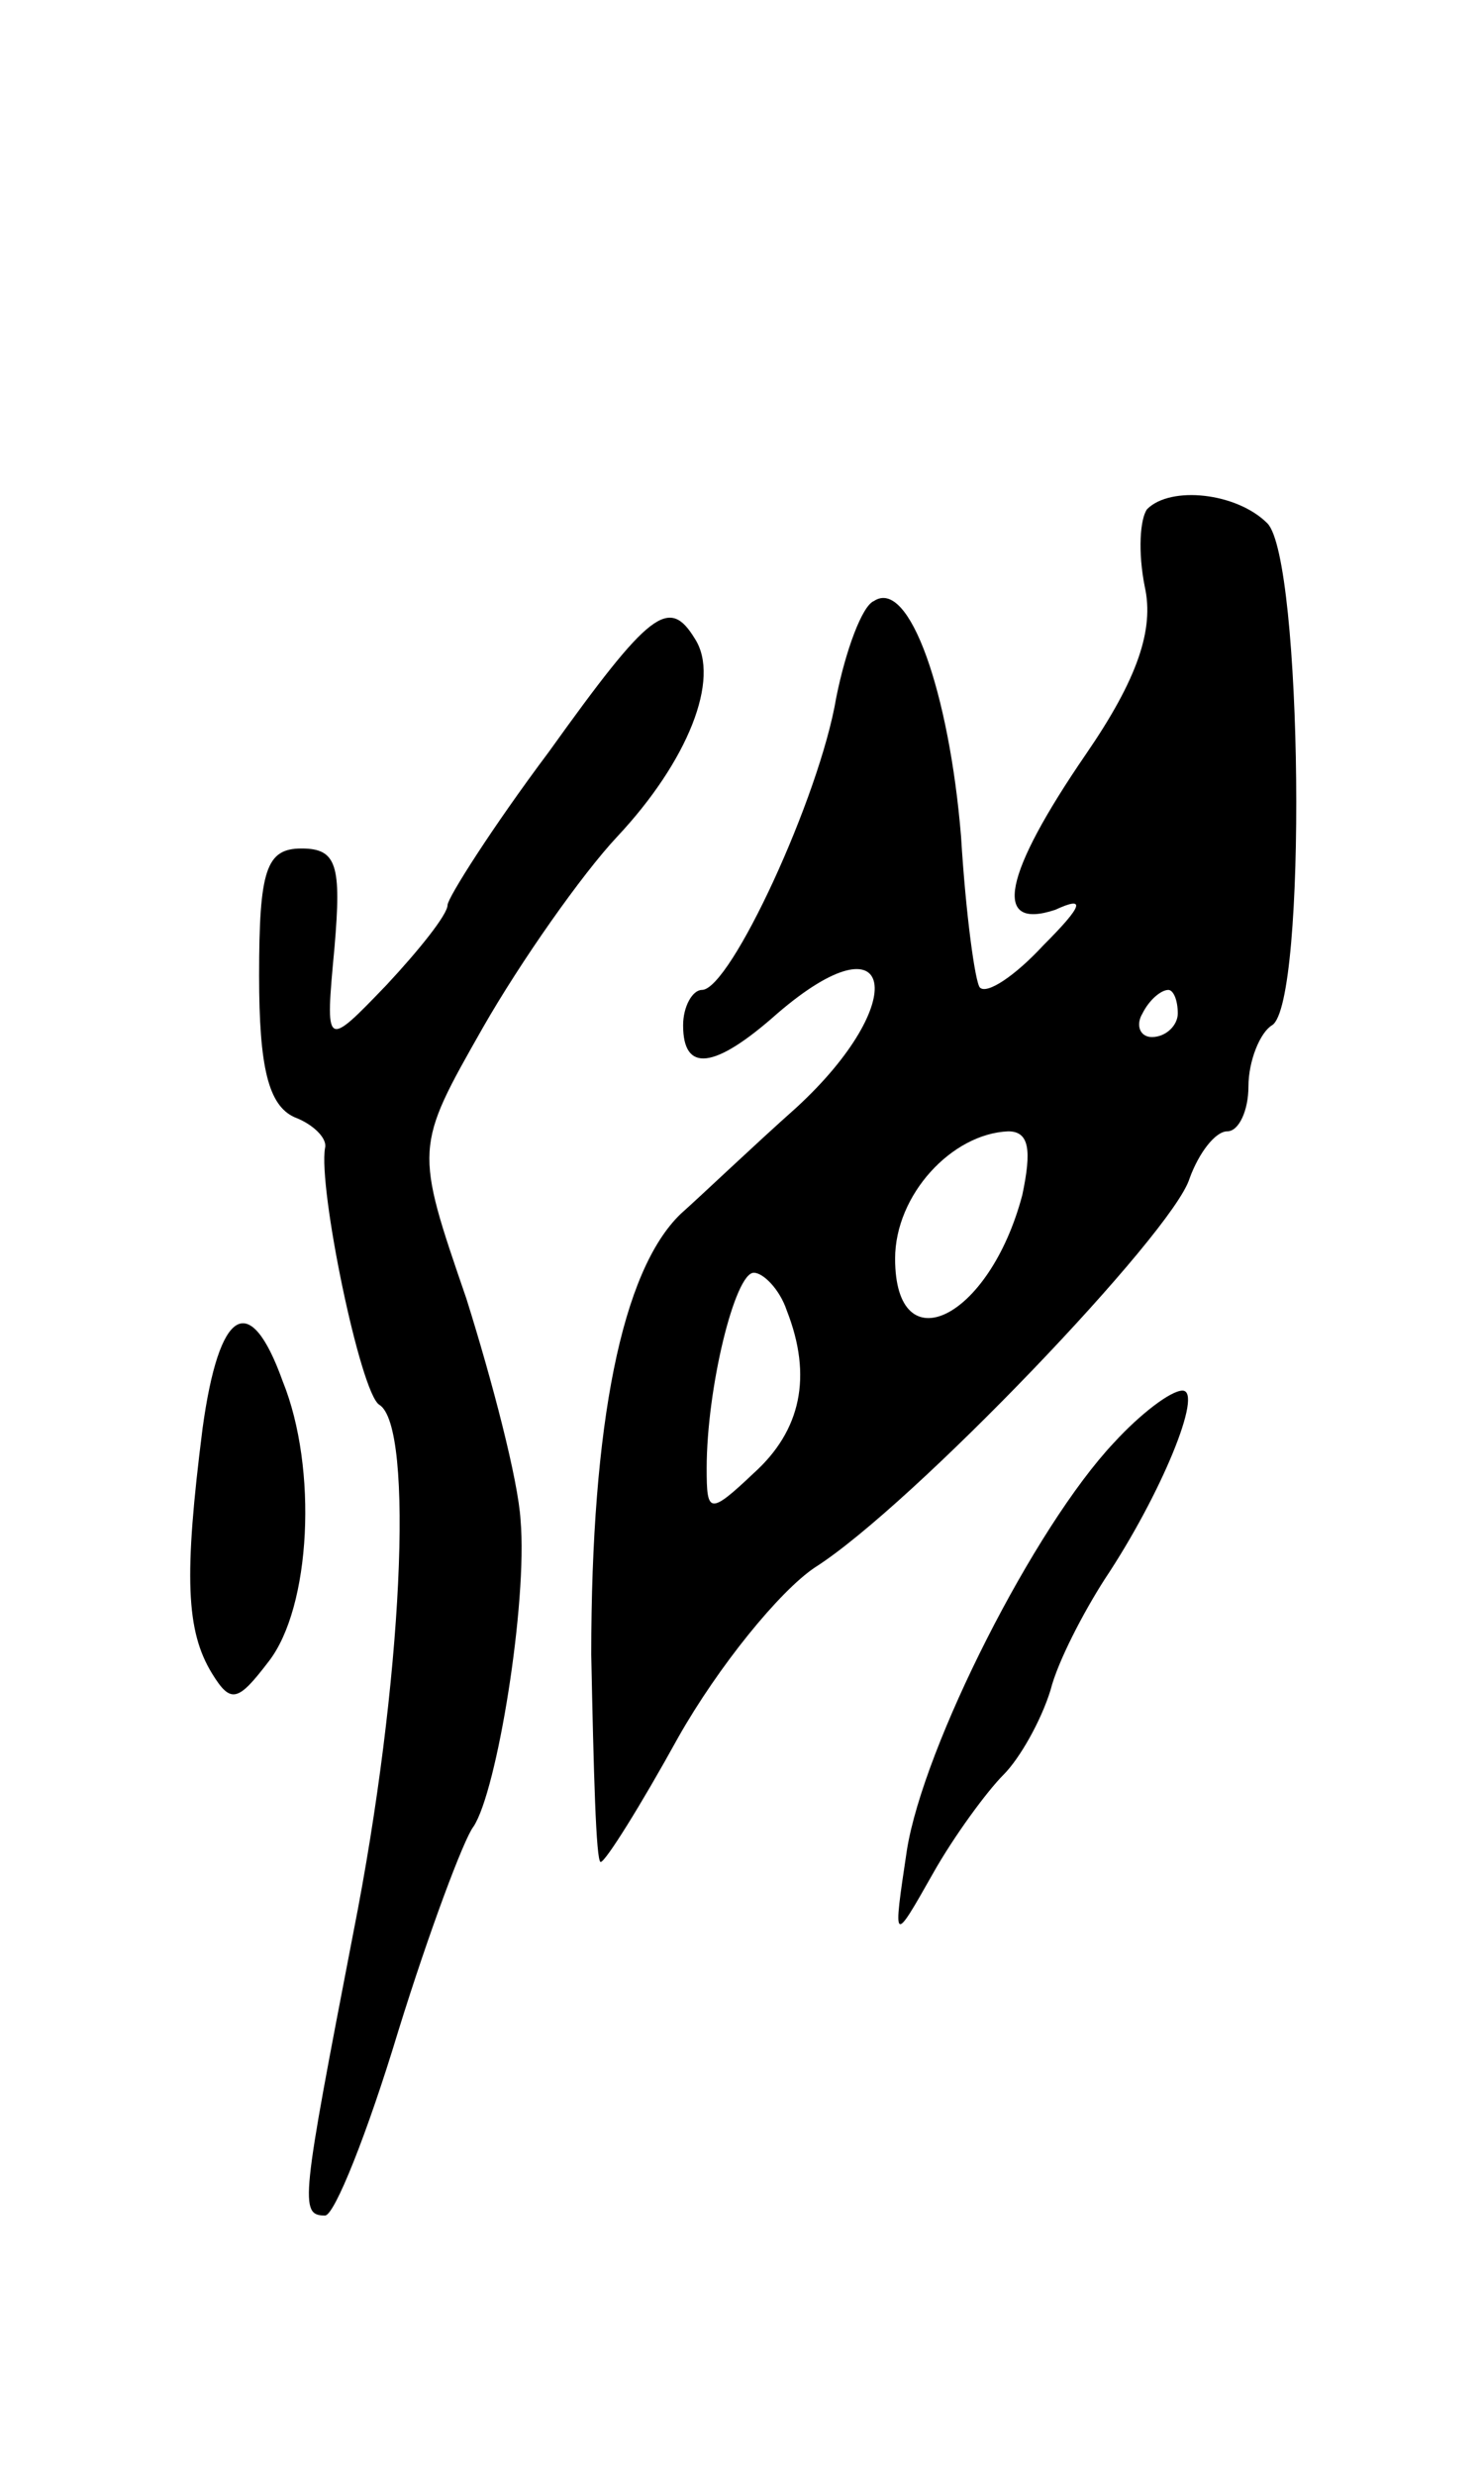 <svg version="1.0" xmlns="http://www.w3.org/2000/svg"
 width="63pt" height="105pt" viewBox="0 0 63 105"
 preserveAspectRatio="xMidYMid meet">
<g transform="translate(0,105) scale(0.1,-0.1)"
fill="#000000" stroke="none">
<path d="M487 834 c-3 -4 -4 -18 -1 -33 4 -18 -3 -39 -25 -71 -35 -51 -40 -75
-13 -66 13 6 12 2 -5 -15 -12 -13 -24 -21 -27 -18 -2 2 -6 31 -8 64 -5 61 -22
110 -37 100 -5 -2 -12 -21 -16 -41 -7 -42 -45 -124 -57 -124 -4 0 -8 -7 -8
-15 0 -20 13 -19 40 5 50 43 57 5 8 -40 -18 -16 -40 -37 -49 -45 -25 -24 -38
-89 -38 -187 1 -49 2 -88 4 -88 2 0 17 24 33 53 17 30 43 62 58 72 41 26 152
142 159 165 4 11 11 20 16 20 5 0 9 9 9 19 0 11 5 23 10 26 15 9 13 198 -2
213 -13 13 -41 16 -51 6z m13 -214 c0 -5 -5 -10 -11 -10 -5 0 -7 5 -4 10 3 6
8 10 11 10 2 0 4 -4 4 -10z m-66 -77 c-14 -53 -54 -72 -54 -27 0 27 24 53 48
54 9 0 10 -8 6 -27z m-100 -49 c11 -28 6 -51 -14 -69 -19 -18 -20 -17 -20 2 0
34 12 83 20 83 4 0 11 -7 14 -16z"/>
<path d="M233 731 c-24 -32 -43 -62 -43 -65 0 -4 -12 -19 -26 -34 -26 -27 -26
-27 -22 16 3 35 1 42 -14 42 -15 0 -18 -9 -18 -54 0 -39 4 -55 15 -60 8 -3 14
-9 13 -13 -3 -17 15 -104 23 -109 15 -9 10 -118 -11 -224 -22 -114 -23 -120
-12 -120 4 0 18 35 31 78 13 42 28 82 32 87 10 15 23 95 20 130 -1 17 -12 59
-23 94 -22 64 -22 64 7 115 16 28 42 65 57 81 30 32 44 67 33 84 -11 18 -19
12 -62 -48z"/>
<path d="M86 444 c-8 -63 -7 -86 4 -104 8 -13 11 -12 24 5 18 23 21 82 6 119
-14 39 -27 31 -34 -20z"/>
<path d="M473 438 c-34 -36 -81 -129 -88 -173 -6 -40 -6 -40 11 -10 9 16 23
35 30 42 7 7 16 23 20 36 3 12 14 33 23 47 24 36 42 80 33 80 -5 0 -18 -10
-29 -22z"/>
</g>
</svg>
